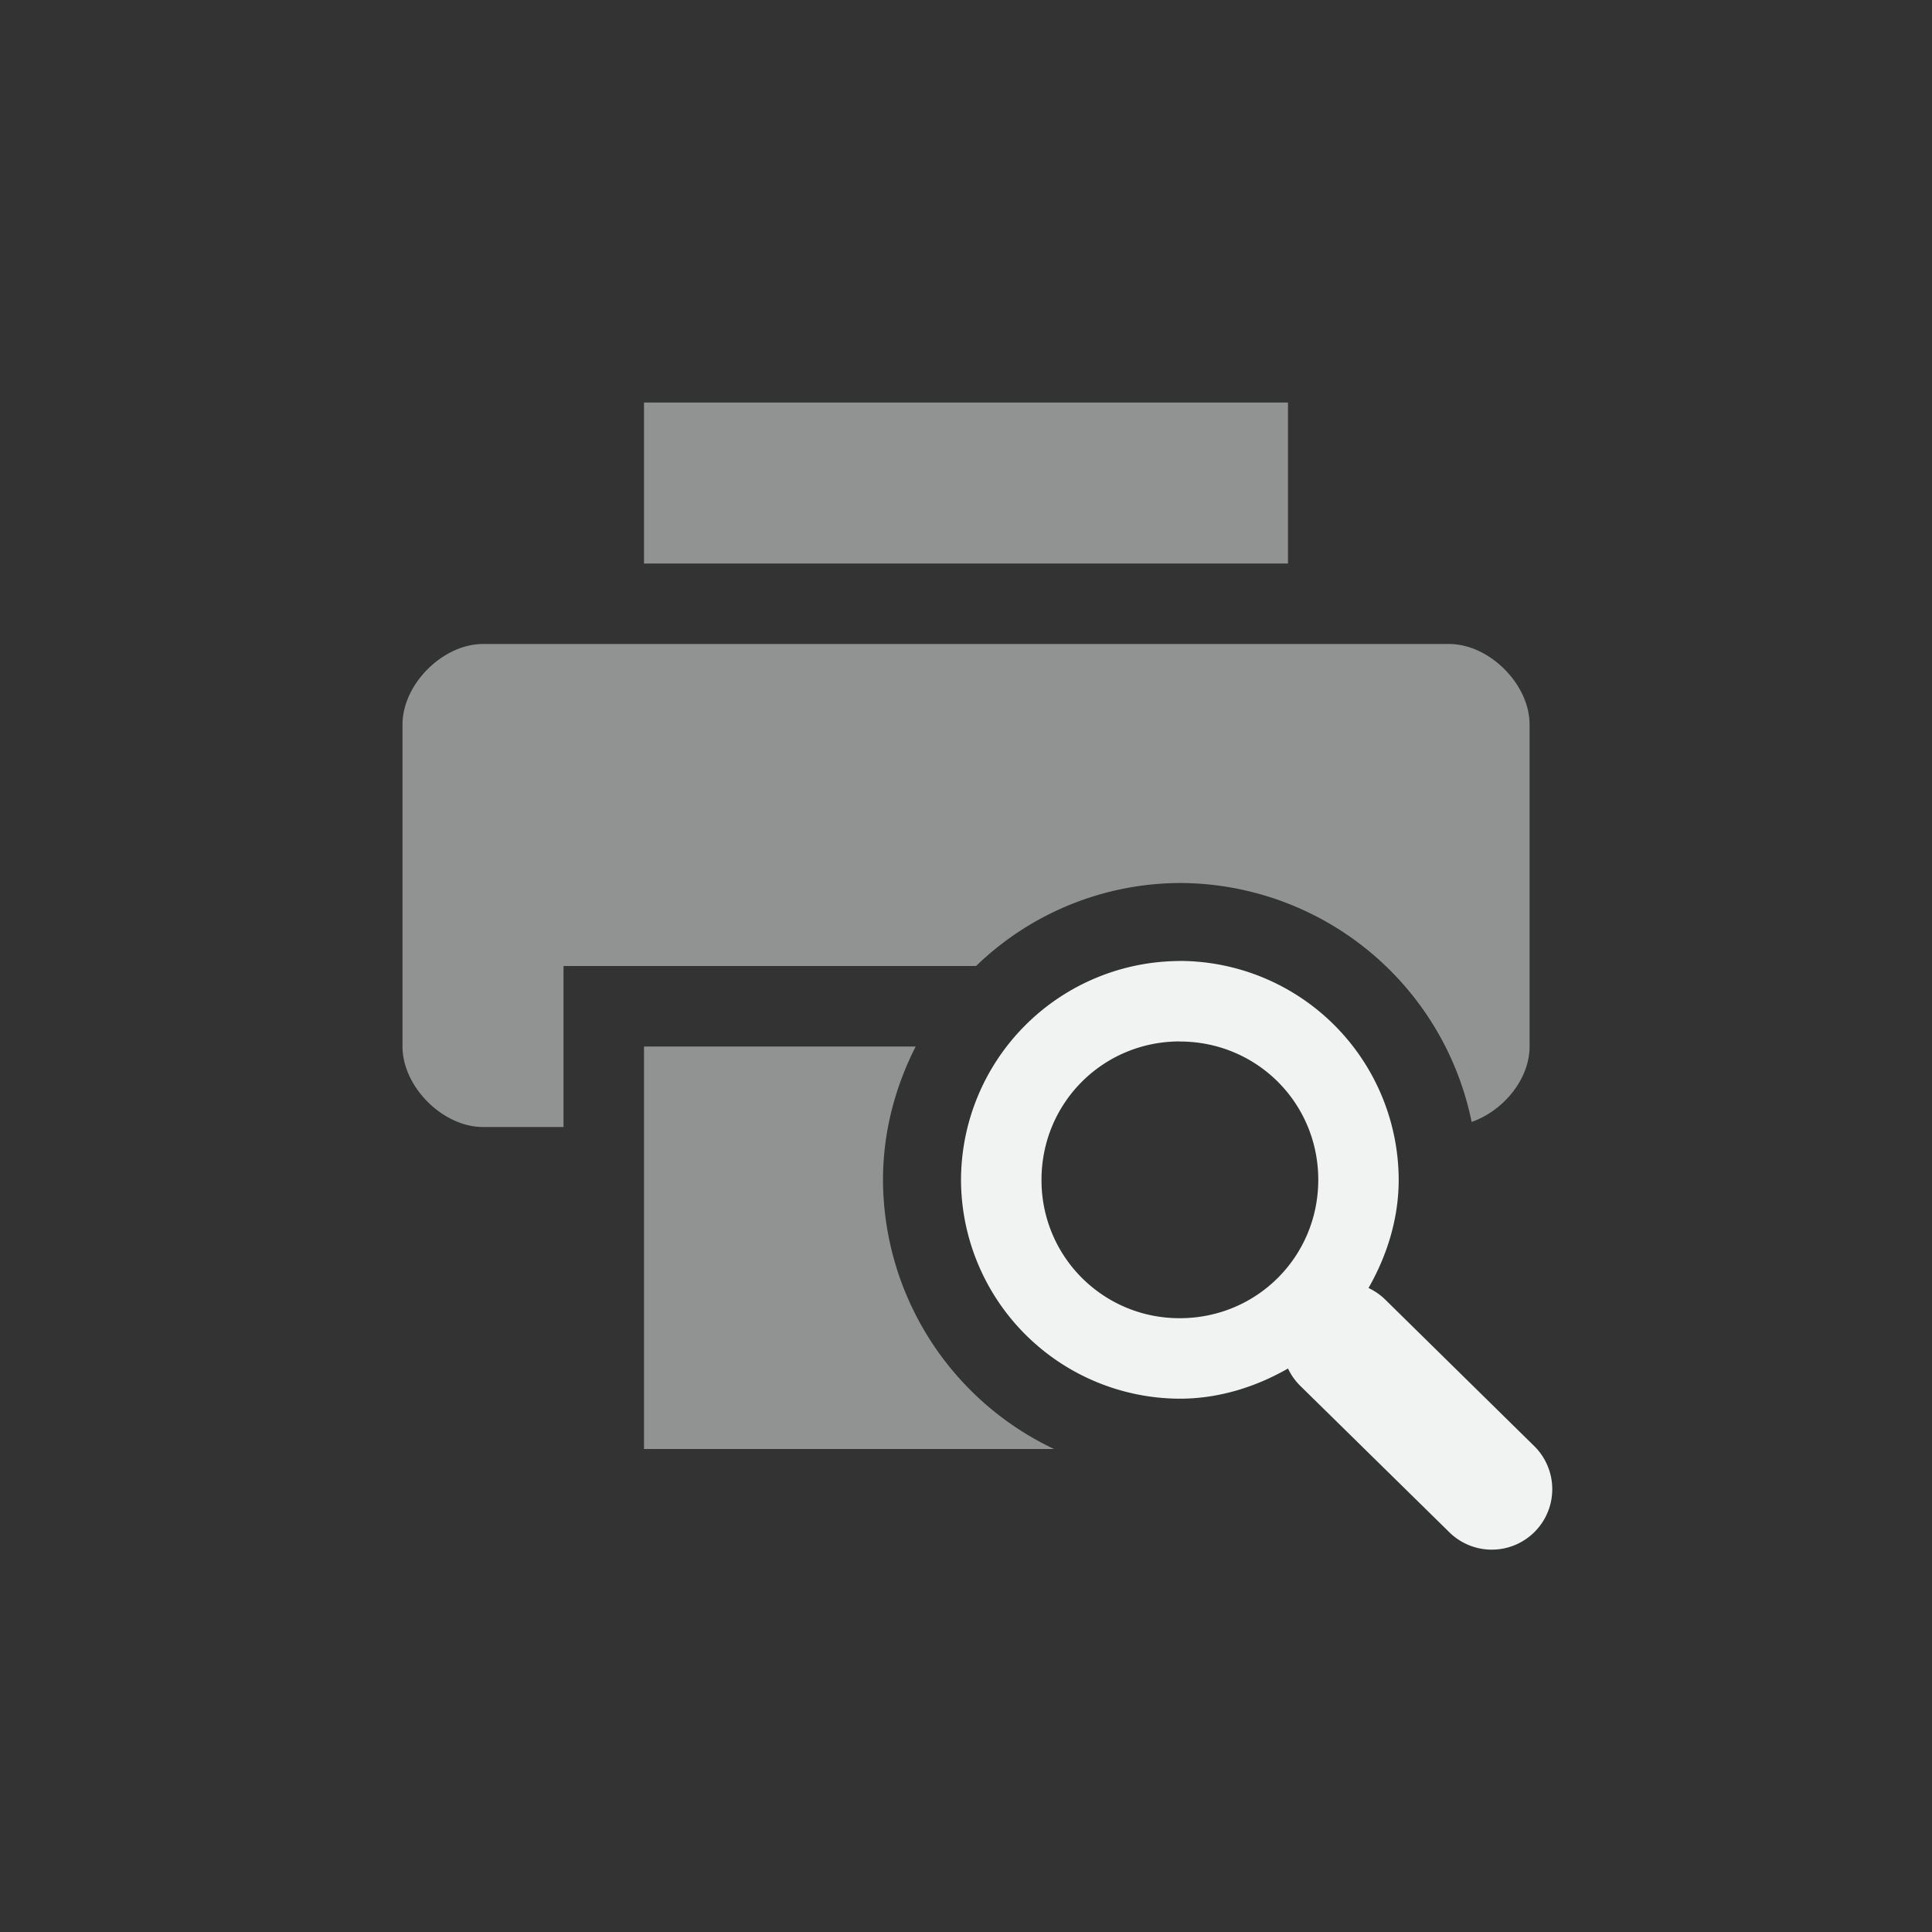 <?xml version="1.0" encoding="UTF-8" standalone="no"?>
<!--Part of Monotone: https://github.com/sixsixfive/Monotone, released under cc-by-sa_v4-->
<svg xmlns="http://www.w3.org/2000/svg" version="1.1" viewBox="-4 -4 24 24" width="48" height="48">
 <rect x="-4" y="-4" width="24" height="24" fill="#333333" stroke="none"/>
 <g fill="#f1f2f2">
  <path opacity=".5" d="m4 1v2h8v-2zm-2 3c-0.5 0-1 0.5-1 1v4c0 0.5 0.5 1 1 1h1v-2h5.125a3.66 3.66 0 0 1 2.531 -1.031 3.707 3.707 0 0 1 3.625 2.968c0.393-0.137 0.72-0.53 0.72-0.937v-4c0-0.5-0.5-1-1-1zm2 5v5h5.094a3.709 3.709 0 0 1 -2.125 -3.344c0-0.595 0.152-1.156 0.406-1.656z"/>
  <path style="text-decoration-line:none;text-transform:none;text-indent:0" font-family="Sans" d="m10.656 7.938a2.726 2.726 0 0 0 -2.718 2.718 2.726 2.726 0 0 0 2.718 2.719c0.488 0 0.948-0.148 1.344-0.375a0.75 0.75 0 0 0 0.156 0.219l1.844 1.811a0.751 0.751 0 1 0 1.063 -1.062l-1.844-1.813a0.75 0.75 0 0 0 -0.219 -0.155c0.227-0.396 0.375-0.857 0.375-1.344a2.726 2.726 0 0 0 -2.719 -2.719zm0 1c0.956 0 1.72 0.763 1.72 1.718s-0.764 1.719-1.72 1.719a1.711 1.711 0 0 1 -1.718 -1.719c0-0.955 0.763-1.719 1.718-1.719z" overflow="visible" font-weight="400"/>
 </g>
</svg>
